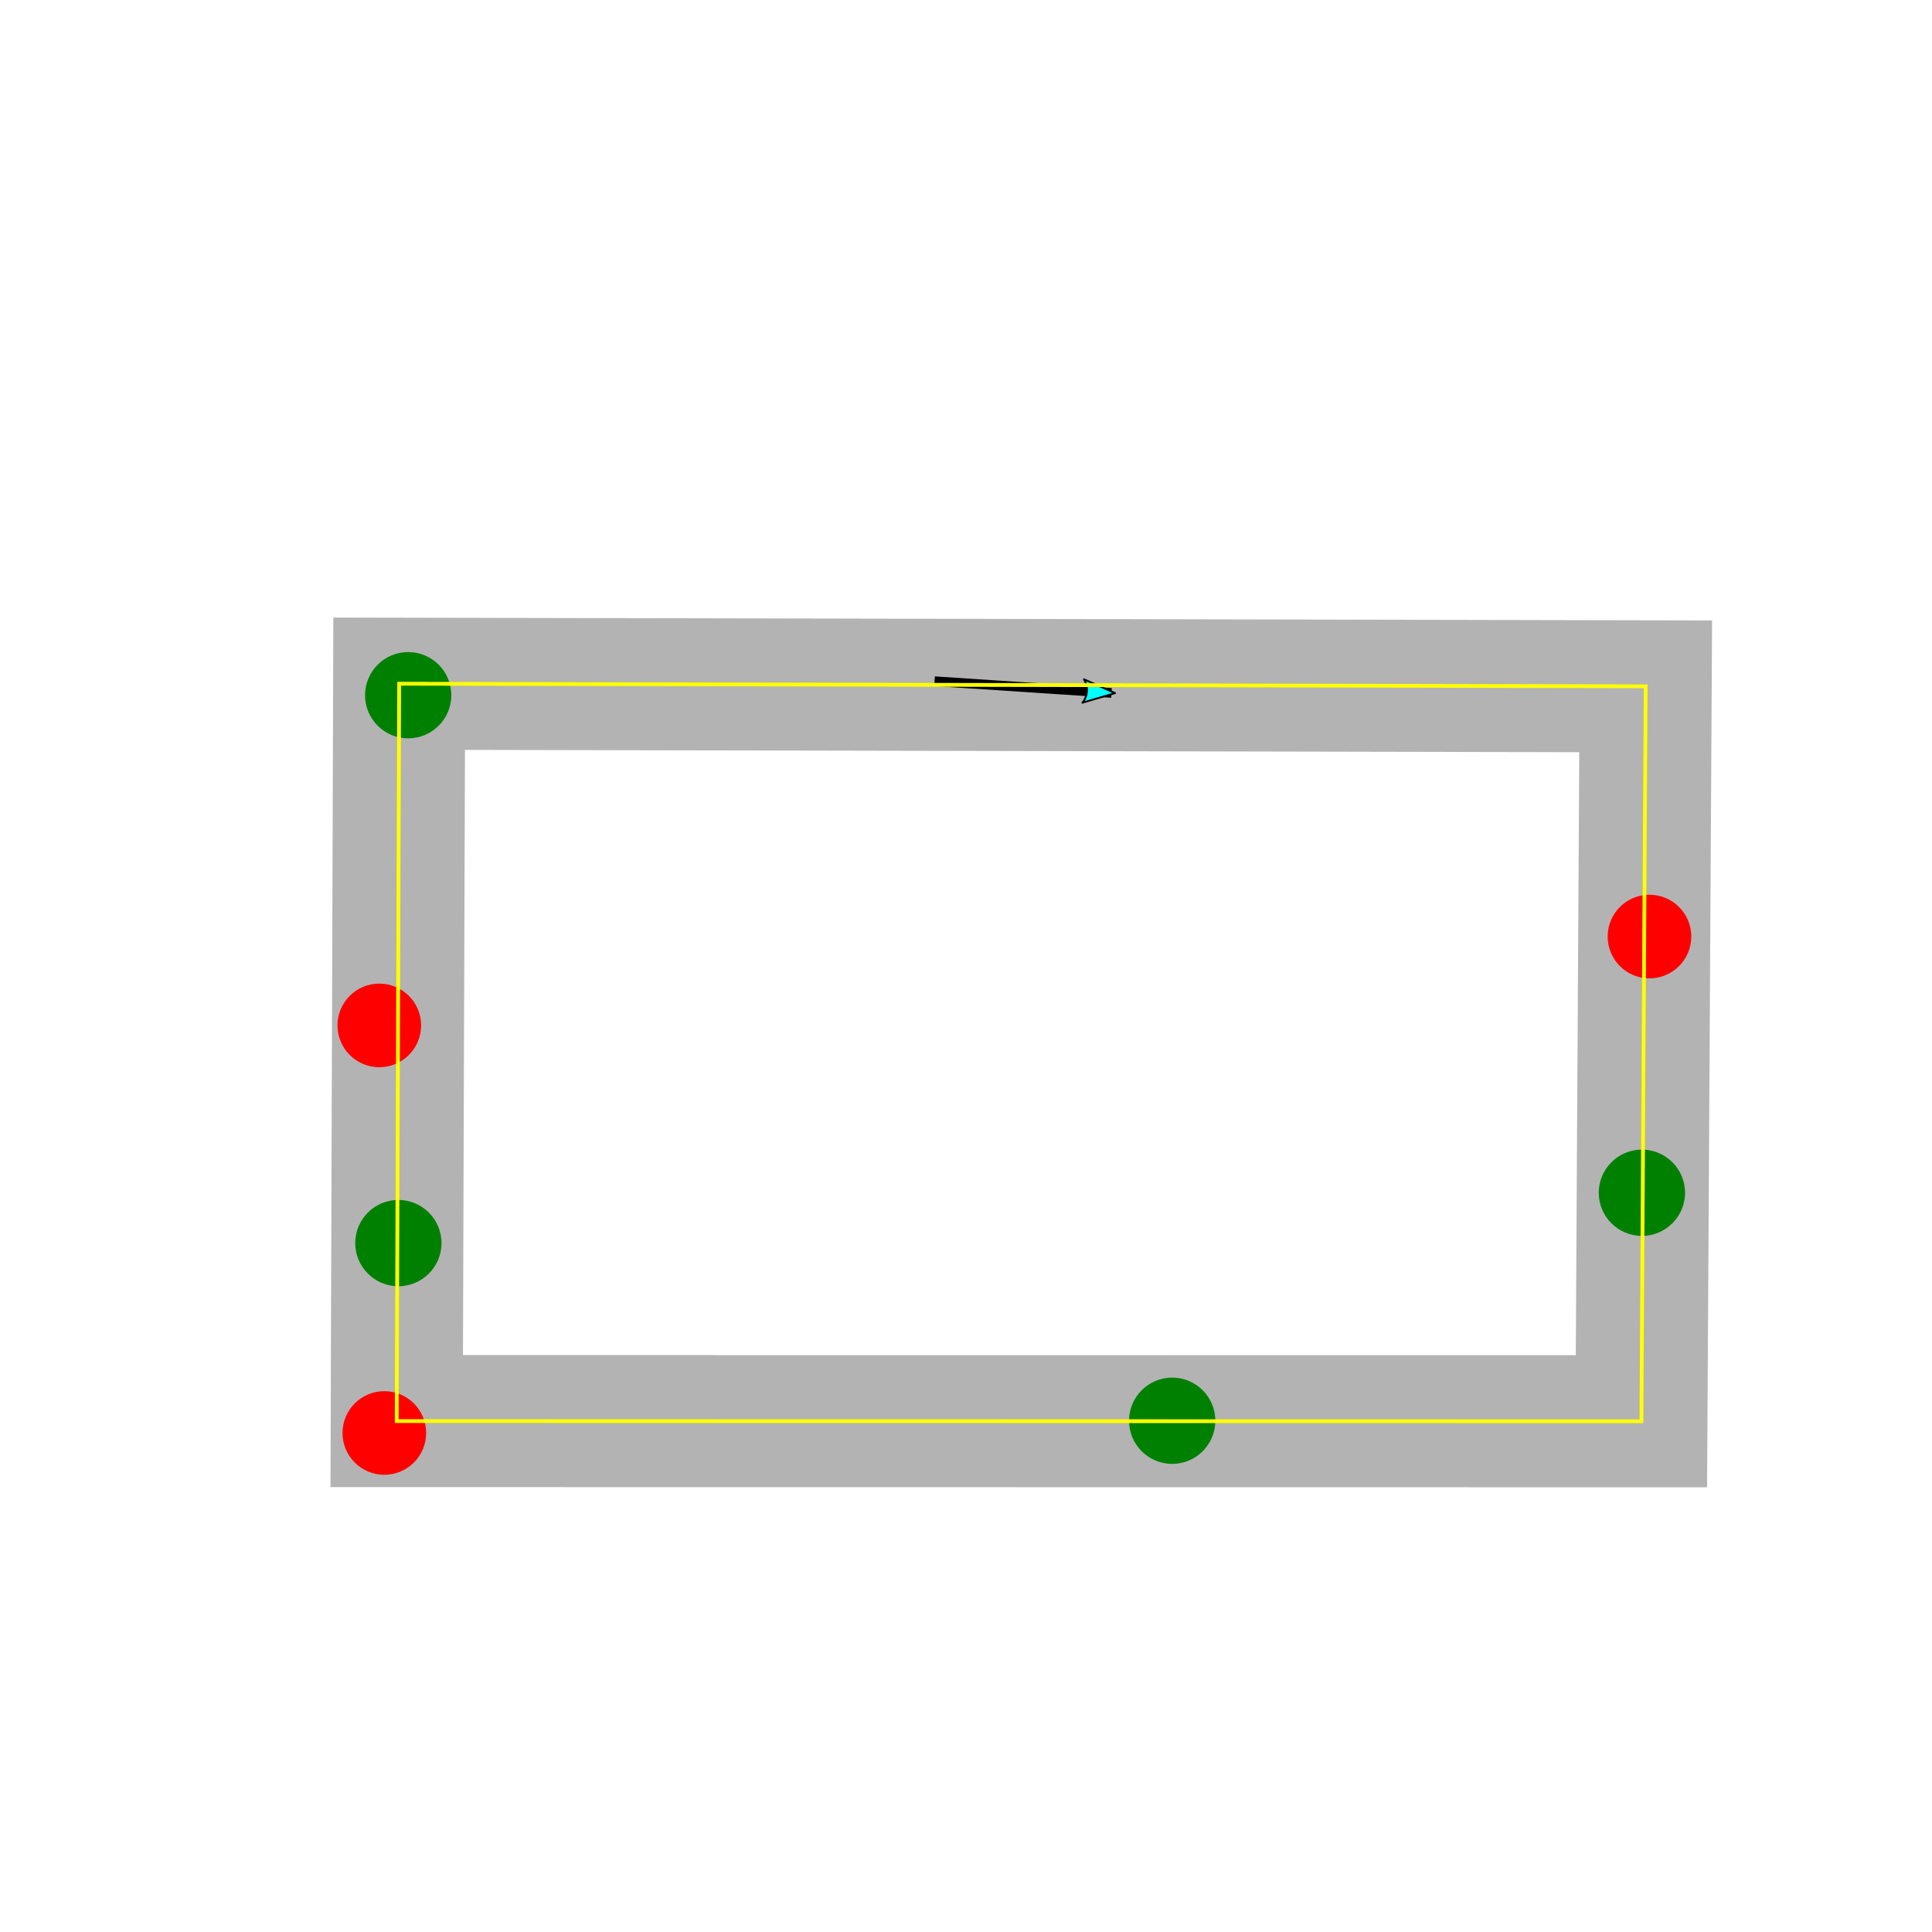 <?xml version="1.0" encoding="UTF-8" standalone="no"?>
<svg
   width="512"
   height="512"
   viewBox="0 0 135.467 135.467"
   version="1.1"
   id="svg8"
   inkscape:version="1.1.1 (3bf5ae0, 2021-09-20)"
   sodipodi:docname="TestTrackMap.svg"
   xmlns:inkscape="http://www.inkscape.org/namespaces/inkscape"
   xmlns:sodipodi="http://sodipodi.sourceforge.net/DTD/sodipodi-0.dtd"
   xmlns="http://www.w3.org/2000/svg"
   xmlns:svg="http://www.w3.org/2000/svg"
   xmlns:rdf="http://www.w3.org/1999/02/22-rdf-syntax-ns#"
   xmlns:cc="http://creativecommons.org/ns#"
   xmlns:dc="http://purl.org/dc/elements/1.1/">
  <defs
     id="defs2">
    <marker
       style="overflow:visible;"
       id="Arrow2Lend"
       refX="0.0"
       refY="0.0"
       orient="auto"
       inkscape:stockid="Arrow2Lend"
       inkscape:isstock="true">
      <path
         transform="scale(1.1) rotate(180) translate(1,0)"
         d="M 8.719,4.034 L -2.207,0.016 L 8.719,-4.002 C 6.973,-1.63 6.983,1.616 8.719,4.034 z "
         style="fill-rule:evenodd;stroke-width:0.625;stroke-linejoin:round;stroke:#000000;stroke-opacity:1;fill:#00ffff;fill-opacity:1"
         id="path993" />
    </marker>
    <marker
       style="overflow:visible;"
       id="Arrow1Lend"
       refX="0.0"
       refY="0.0"
       orient="auto"
       inkscape:stockid="Arrow1Lend"
       inkscape:isstock="true">
      <path
         transform="scale(0.8) rotate(180) translate(12.5,0)"
         style="fill-rule:evenodd;stroke:#000000;stroke-width:1pt;stroke-opacity:1;fill:#000000;fill-opacity:1"
         d="M 0.0,0.0 L 5.0,-5.0 L -12.5,0.0 L 5.0,5.0 L 0.0,0.0 z "
         id="path975" />
    </marker>
  </defs>
  <sodipodi:namedview
     id="base"
     pagecolor="#ffffff"
     bordercolor="#666666"
     borderopacity="1.0"
     inkscape:pageopacity="0.0"
     inkscape:pageshadow="2"
     inkscape:zoom="1.3359375"
     inkscape:cx="207.7193"
     inkscape:cy="248.88889"
     inkscape:document-units="px"
     inkscape:current-layer="layer1"
     inkscape:document-rotation="0"
     showgrid="false"
     units="px"
     inkscape:window-width="1298"
     inkscape:window-height="704"
     inkscape:window-x="68"
     inkscape:window-y="27"
     inkscape:window-maximized="1"
     showguides="false"
     inkscape:pagecheckerboard="0" />
  <g
     inkscape:groupmode="layer"
     id="layer2"
     inkscape:label="Track"
     style="display:inline">
    <path
       id="path836"
       style="fill:none;stroke:#b3b3b3;stroke-width:9.26;stroke-linecap:butt;stroke-linejoin:miter;stroke-miterlimit:4;stroke-dasharray:none;stroke-opacity:1"
       d="M 115.093,99.654 27.817,99.644 27.988,47.941 115.391,48.123 Z"
       sodipodi:nodetypes="ccccc" />
  </g>
  <g
     inkscape:groupmode="layer"
     id="layer3"
     inkscape:label="PowerUps"
     style="display:inline">
    <ellipse
       style="display:inline;fill:#008000;stroke:#b3b3b3;stroke-width:0.105;stroke-miterlimit:4;stroke-dasharray:none;stop-color:#000000"
       id="path852-7-3-6"
       cx="28.621"
       cy="48.746"
       rx="3.077"
       ry="3.077" />
    <ellipse
       style="display:inline;fill:#008000;stroke:#b3b3b3;stroke-width:0.105;stroke-miterlimit:4;stroke-dasharray:none;stop-color:#000000"
       id="path852-7-3-6-3"
       cx="27.932"
       cy="87.162"
       rx="3.077"
       ry="3.077" />
    <ellipse
       style="display:inline;fill:#008000;stroke:#b3b3b3;stroke-width:0.105;stroke-miterlimit:4;stroke-dasharray:none;stop-color:#000000"
       id="path852-7-3-6-7"
       cx="82.191"
       cy="99.619"
       rx="3.077"
       ry="3.077" />
    <ellipse
       style="display:inline;fill:#008000;stroke:#b3b3b3;stroke-width:0.105;stroke-miterlimit:4;stroke-dasharray:none;stop-color:#000000"
       id="path852-7-3-6-5"
       cx="115.126"
       cy="83.633"
       rx="3.077"
       ry="3.077" />
  </g>
  <g
     inkscape:label="Obstacles"
     inkscape:groupmode="layer"
     id="layer1"
     style="display:inline">
    <ellipse
       style="display:inline;fill:#ff0000;stroke:#b3b3b3;stroke-width:0.102;stroke-miterlimit:4;stroke-dasharray:none;stop-color:#000000"
       id="path852-8-9-3-7"
       cx="26.596"
       cy="71.9"
       rx="2.983"
       ry="2.983" />
    <ellipse
       style="display:inline;fill:#ff0000;stroke:#b3b3b3;stroke-width:0.102;stroke-miterlimit:4;stroke-dasharray:none;stop-color:#000000"
       id="path852-8-9-3-7-3"
       cx="26.948"
       cy="100.477"
       rx="2.983"
       ry="2.983" />
    <ellipse
       style="display:inline;fill:#ff0000;stroke:#b3b3b3;stroke-width:0.102;stroke-miterlimit:4;stroke-dasharray:none;stop-color:#000000"
       id="path852-8-9-3-7-5"
       cx="115.657"
       cy="65.668"
       rx="2.983"
       ry="2.983" />
  </g>
  <g
     inkscape:groupmode="layer"
     id="layer4"
     inkscape:label="Start"
     style="display:inline">
    <path
       style="fill:#00ffff;stroke:#000000;stroke-width:0.679;stroke-linecap:butt;stroke-linejoin:miter;stroke-miterlimit:4;stroke-dasharray:none;stroke-opacity:1;marker-end:url(#Arrow2Lend)"
       d="M 65.53,47.766 77.938,48.586"
       id="path970" />
  </g>
  <g
     inkscape:groupmode="layer"
     id="layer5"
     inkscape:label="Routes"
     style="display:inline">
    <path
       style="fill:none;stroke:#ffff00;stroke-width:0.265px;stroke-linecap:butt;stroke-linejoin:miter;stroke-opacity:1"
       d="M 27.988,47.941 115.391,48.123 115.093,99.654 27.817,99.644 Z"
       id="path4572" />
  </g>
  <g
     inkscape:groupmode="layer"
     id="layer6"
     inkscape:label="F1"
     style="display:inline" />
</svg>
